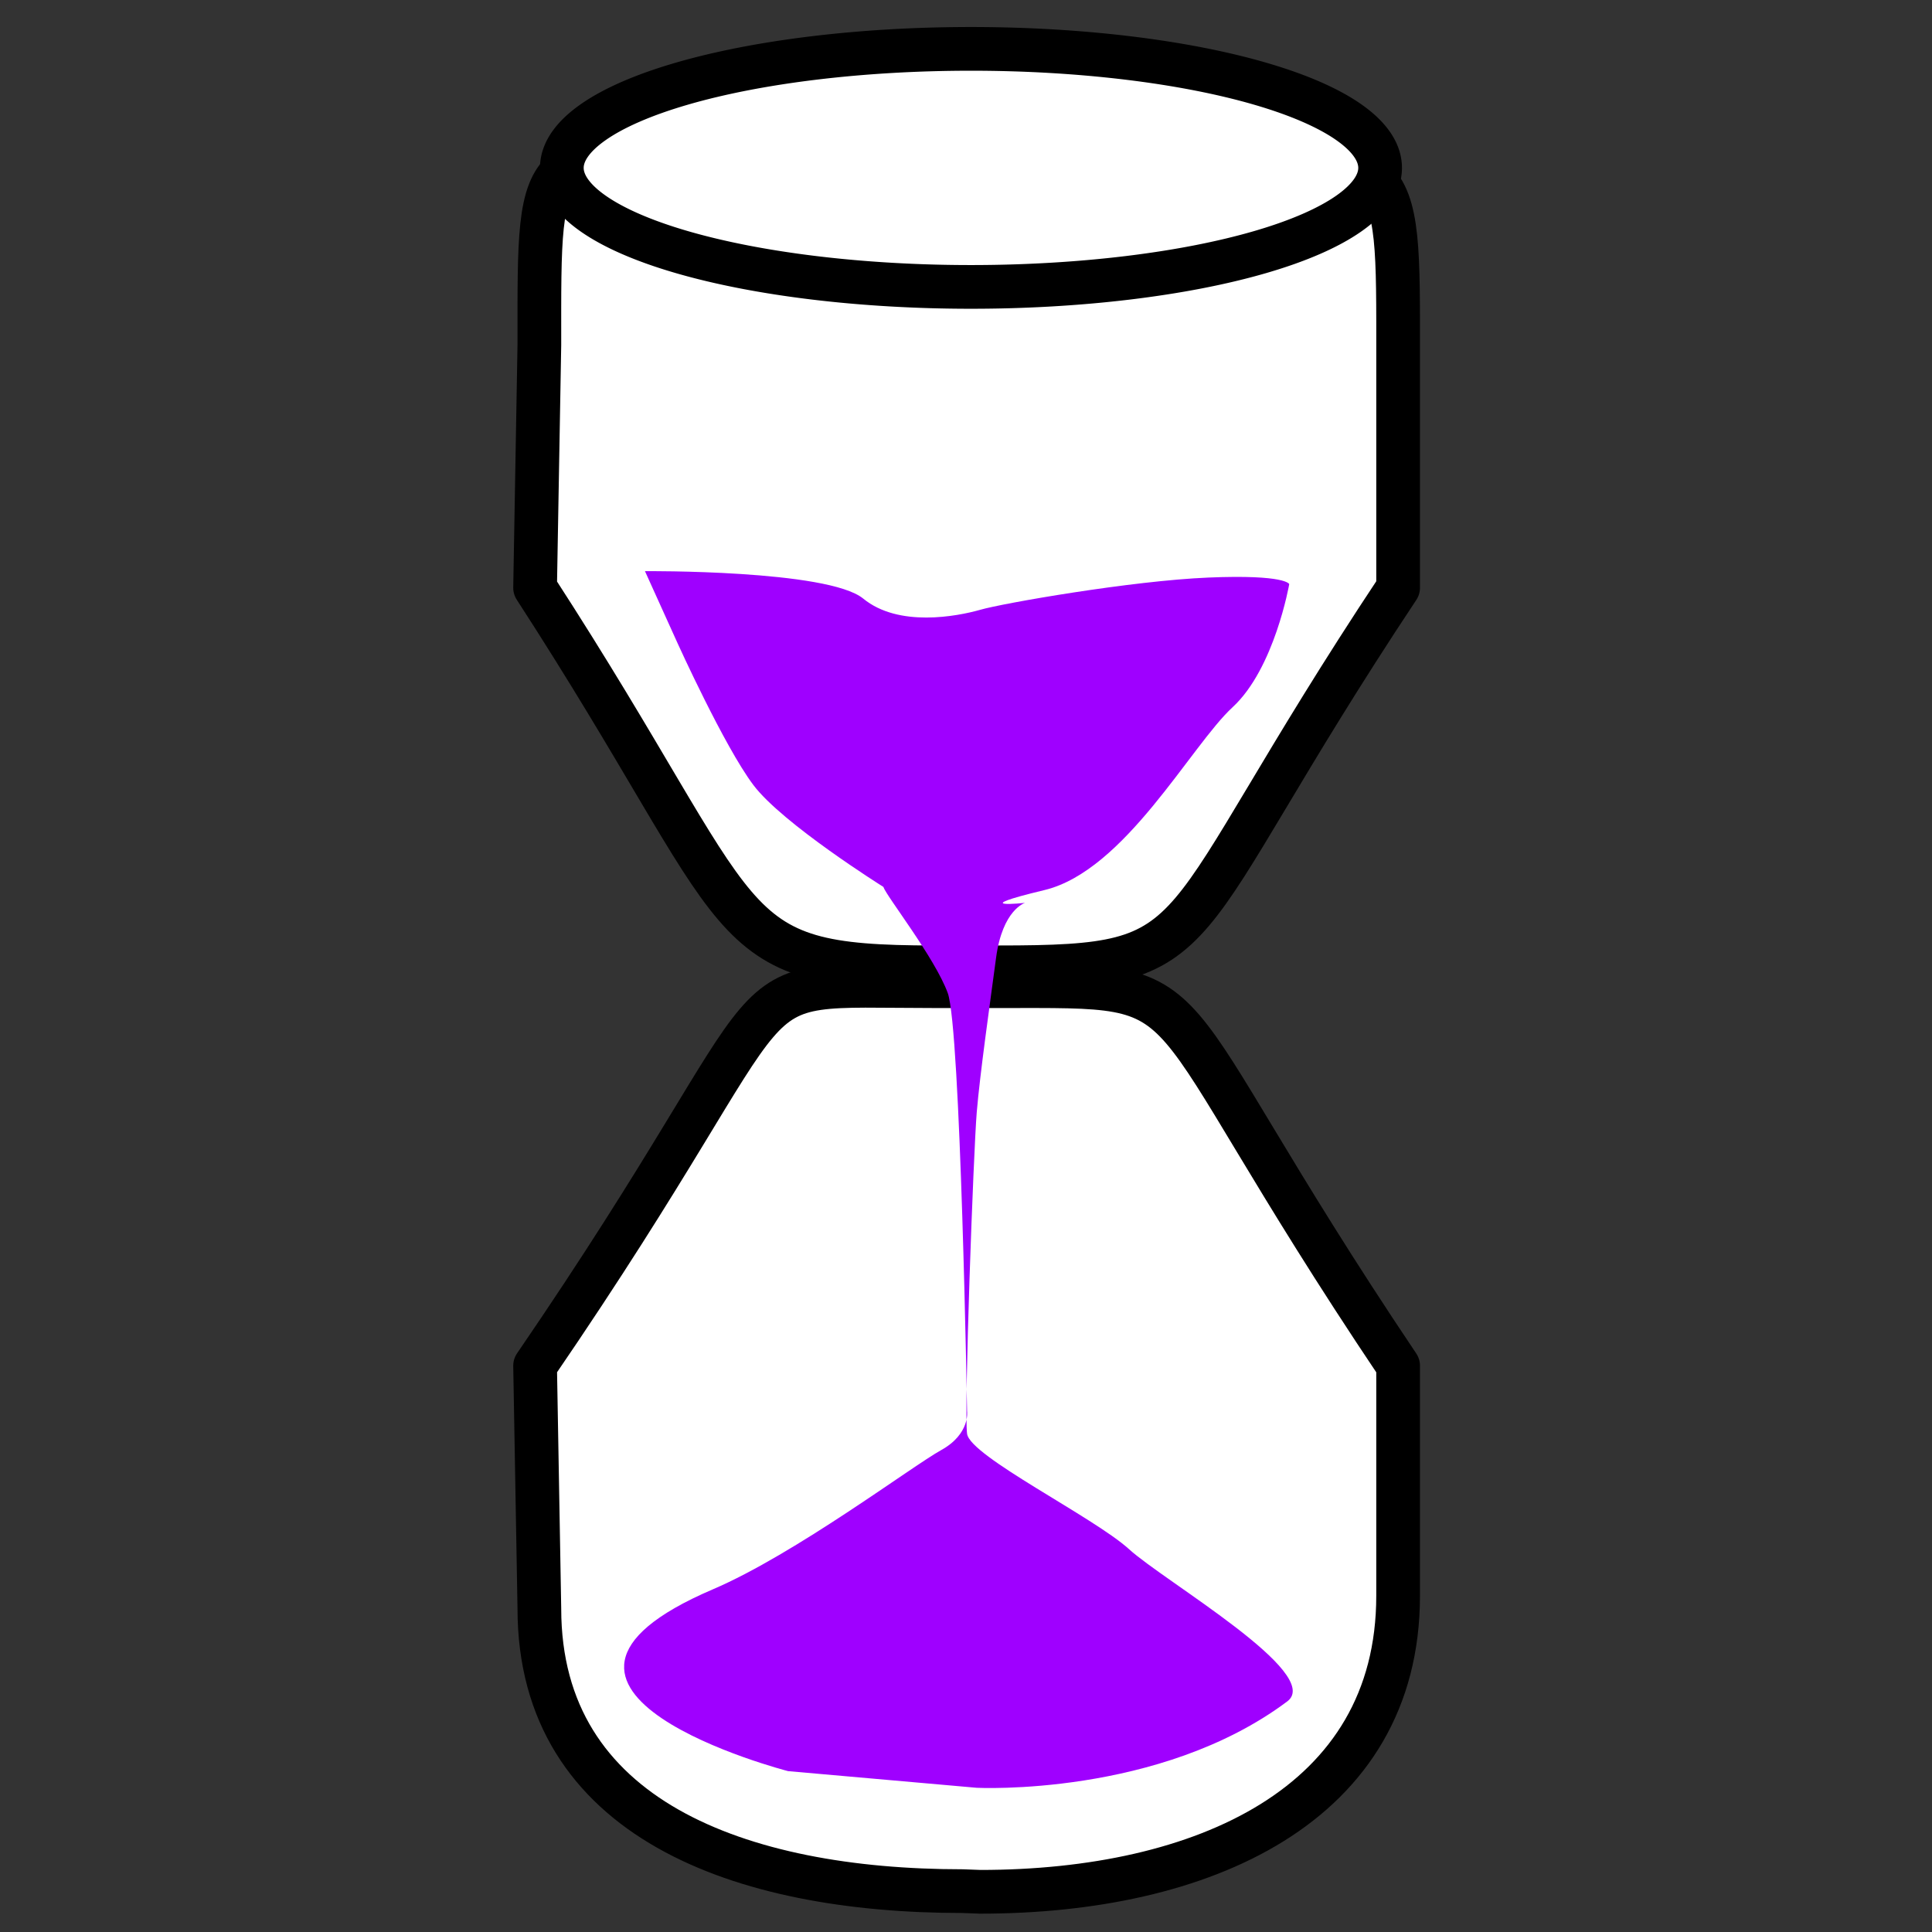 <?xml version="1.0" encoding="UTF-8" standalone="no"?>
<!-- Created with Inkscape (http://www.inkscape.org/) -->

<svg
   id="svg1468"
   sodipodi:docname="quantumsand-experimental-hourglass.svg"
   viewBox="0 0 187.5 187.5"
   sodipodi:version="0.32"
   version="1.0"
   y="0"
   x="0"
   inkscape:version="1.2 (dc2aeda, 2022-05-15)"
   inkscape:export-filename="quantumsand-experimental-hourglass.png"
   inkscape:export-xdpi="96"
   inkscape:export-ydpi="96"
   xmlns:inkscape="http://www.inkscape.org/namespaces/inkscape"
   xmlns:sodipodi="http://sodipodi.sourceforge.net/DTD/sodipodi-0.dtd"
   xmlns="http://www.w3.org/2000/svg"
   xmlns:svg="http://www.w3.org/2000/svg"
   xmlns:rdf="http://www.w3.org/1999/02/22-rdf-syntax-ns#"
   xmlns:cc="http://creativecommons.org/ns#"
   xmlns:dc="http://purl.org/dc/elements/1.1/">
  <rect x="0" y="0" width="187.5" height="187.5" fill="#333333" stroke="none"/>
  <defs
     id="defs192" />
  <sodipodi:namedview
     id="base"
     bordercolor="#666666"
     inkscape:pageshadow="2"
     inkscape:window-width="1562"
     pagecolor="#ffffff"
     inkscape:zoom="1.8346667"
     borderopacity="1.0"
     inkscape:current-layer="g2694"
     inkscape:cx="23.164971"
     inkscape:cy="95.385173"
     inkscape:window-height="978"
     inkscape:pageopacity="0.0"
     inkscape:showpageshadow="2"
     inkscape:pagecheckerboard="0"
     inkscape:deskcolor="#d1d1d1"
     showgrid="false"
     inkscape:window-x="0"
     inkscape:window-y="44"
     inkscape:window-maximized="0" />
  <g
     id="layer1"
     transform="matrix(1.429,0,0,1.429,-33.962,-37.042)">
    <g
       id="g2694"
       transform="matrix(1.143,0,0,1.143,-11.172,-982.14)">
      <path
         id="rect2675"
         style="fill:#ffffff;stroke:#000000;stroke-width:2.597;stroke-linecap:round;stroke-linejoin:round"
         d="m 75.462,891.04 25.328,0.26 c 13.15,0 12.85,-0.59 12.85,11.9 v 13.67 c -14.108,21.25 -10.59,22.55 -23.739,22.55 H 86.1 c -13.151,0 -10.604,-2.28 -23.739,-22.55 l 0.254,-14.43 c 0,-12.49 -0.304,-11.4 12.847,-11.4 z" />
      <path
         id="path2678"
         style="fill:#ffffff;stroke:#000000;stroke-width:2.597;stroke-linecap:round;stroke-linejoin:round"
         d="m 87.741,994.31 1.072,0.04 c 13.147,0 24.827,-5.1 24.827,-17.59 V 963.09 C 98.072,939.9 103.05,940.54 89.901,940.54 H 86.1 c -13.151,0 -7.198,-1.62 -23.739,22.55 l 0.254,14.43 c 0,12.49 11.974,16.79 25.126,16.79 z" />
      <path
         id="path2680"
         style="fill:#9f00ff;fill-rule:evenodd;fill-opacity:1"
         d="m 83.053,934.64 c 0,0 -6.005,-3.76 -7.728,-6.06 -1.722,-2.29 -4.49,-8.4 -4.49,-8.4 l -1.946,-4.3 c 0,0 10.862,-0.09 12.968,1.63 2.105,1.73 5.598,1.05 6.938,0.67 1.34,-0.39 8.996,-1.73 13.585,-1.92 4.6,-0.19 4.79,0.39 4.79,0.39 0,0 -0.87,5.01 -3.36,7.31 -2.49,2.29 -6.402,9.72 -11.187,10.87 -4.785,1.15 -1.149,0.76 -1.149,0.76 0,0 -1.339,0.39 -1.722,3.26 -0.383,2.87 -0.957,6.89 -1.149,9.18 -0.191,2.3 -0.765,17.77 -0.574,19.11 0.192,1.34 7.514,4.94 9.62,6.85 2.105,1.92 11.601,7.4 9.401,9.05 -7.594,5.68 -18.447,5.13 -18.447,5.13 l -11.211,-0.99 c 0,0 -18.534,-4.78 -4.474,-10.8 4.894,-2.09 11.857,-7.33 13.58,-8.28 1.723,-0.96 1.531,-2.3 1.531,-2.3 0,0 -0.383,-22.74 -1.148,-24.85 -0.766,-2.1 -3.637,-5.74 -3.828,-6.31 z" />
      <path
         id="path2682"
         style="fill:#ffffff;stroke:#000000;stroke-width:5.875;stroke-linecap:round;stroke-linejoin:round"
         transform="matrix(0.442,0,0,0.442,311.47,843.14)"
         d="m -450,110.36 a 55,16 0 1 1 -110,0 55,16 0 1 1 110,0 z" />
    </g>
  </g>
</svg>
